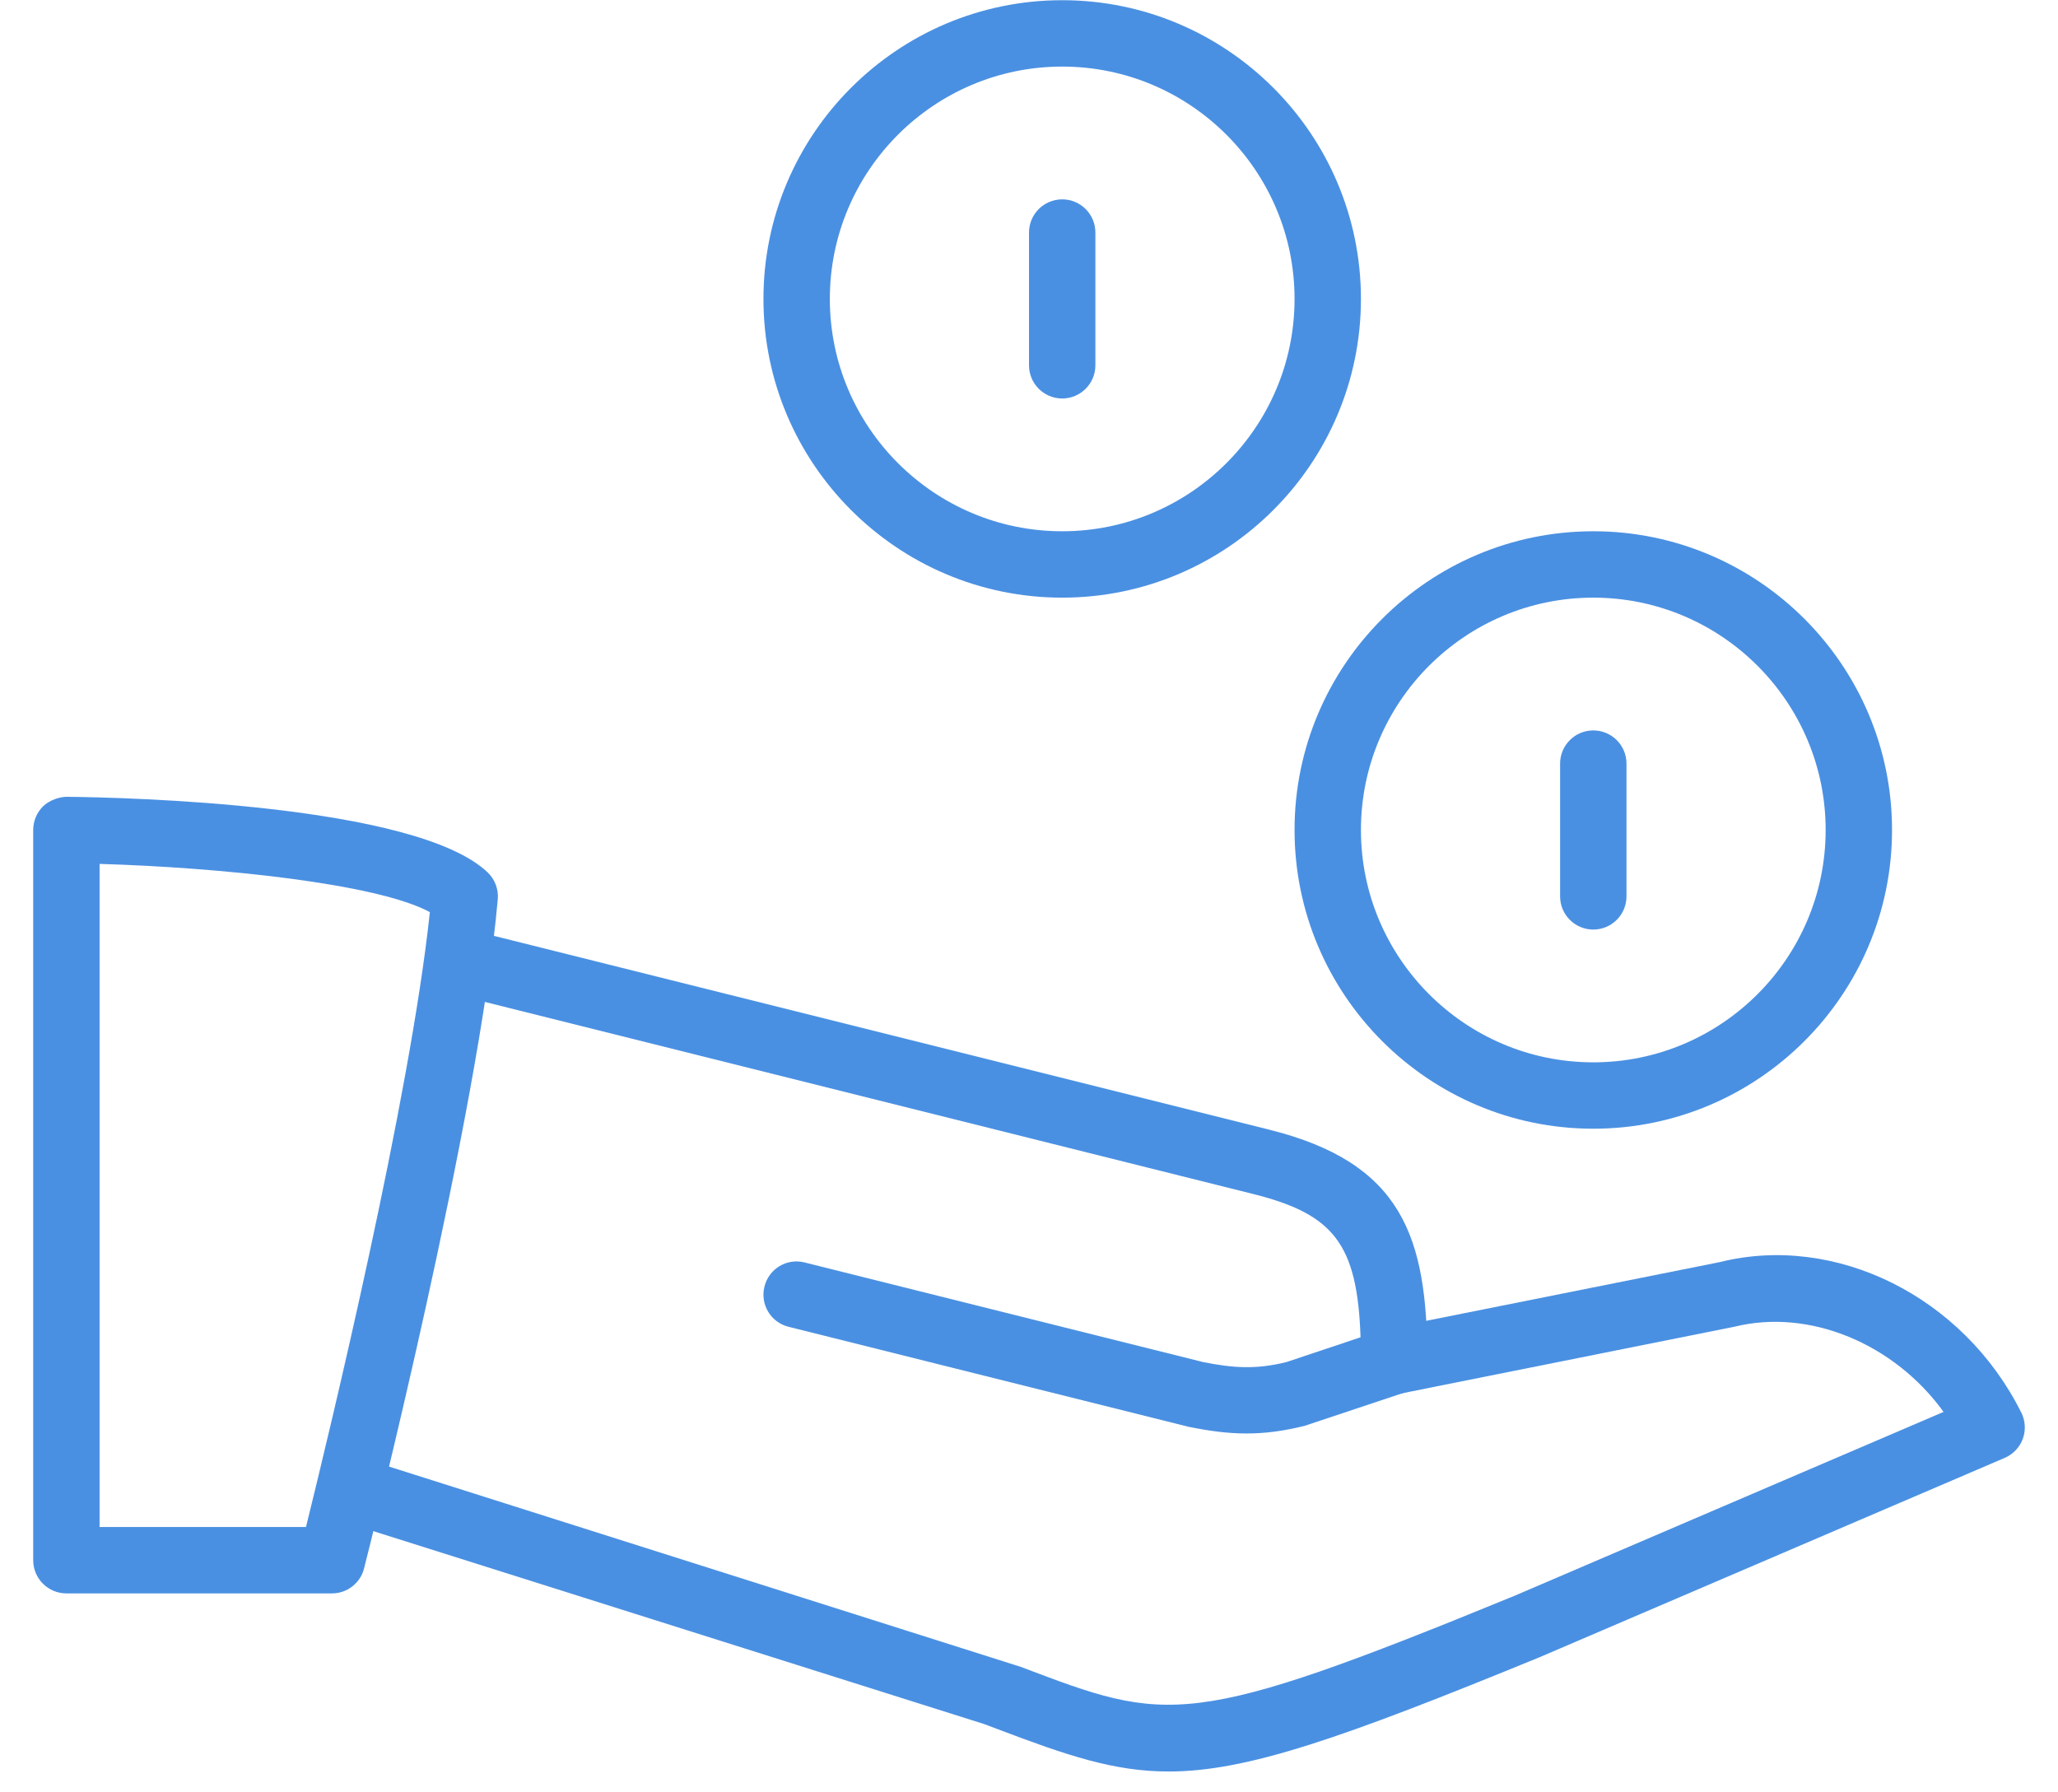 <svg width="31" height="27" viewBox="0 0 31 27" fill="none" xmlns="http://www.w3.org/2000/svg">
<path fill-rule="evenodd" clip-rule="evenodd" d="M1.5 23.003H4.609C4.959 21.589 6.179 16.542 6.475 13.74C5.671 13.307 3.306 13.067 1.5 13.014V23.003V23.003ZM5 24.003H1C0.724 24.003 0.5 23.779 0.5 23.503V12.503C0.5 12.369 0.554 12.241 0.648 12.147C0.744 12.054 0.892 12.004 1.006 12.003C1.873 12.012 6.259 12.112 7.344 13.14C7.454 13.245 7.512 13.395 7.498 13.546C7.215 16.793 5.555 23.349 5.484 23.626C5.429 23.848 5.229 24.003 5 24.003V24.003Z" fill="#4A90E2"/>
<path fill-rule="evenodd" clip-rule="evenodd" d="M17.603 26.686C16.778 26.686 16.072 26.444 15.022 26.046L14.823 25.971L5.35 22.979C5.086 22.896 4.94 22.615 5.023 22.353C5.106 22.089 5.388 21.941 5.65 22.026L15.377 25.11C17.599 25.954 17.885 26.06 22.811 24.04L29.276 21.269C28.536 20.244 27.258 19.704 26.121 19.987L21.098 20.993C20.84 21.047 20.564 20.873 20.51 20.601C20.455 20.33 20.631 20.066 20.902 20.013L25.902 19.013C27.646 18.577 29.571 19.526 30.447 21.279C30.509 21.402 30.517 21.545 30.47 21.675C30.422 21.804 30.323 21.908 30.197 21.962L23.197 24.962C20.195 26.193 18.778 26.686 17.603 26.686" fill="#4A90E2"/>
<path fill-rule="evenodd" clip-rule="evenodd" d="M18.776 21.594C18.483 21.594 18.205 21.554 17.902 21.493L11.879 19.987C11.61 19.921 11.448 19.649 11.515 19.382C11.581 19.113 11.851 18.949 12.121 19.018L18.121 20.518C18.568 20.607 18.912 20.634 19.379 20.518L20.494 20.145C20.447 18.735 20.085 18.29 18.879 17.987L6.879 14.987C6.61 14.921 6.448 14.649 6.515 14.382C6.581 14.113 6.848 13.95 7.121 14.018L19.121 17.018C21.121 17.518 21.5 18.628 21.5 20.503C21.5 20.718 21.362 20.909 21.158 20.977L19.658 21.477C19.33 21.56 19.047 21.594 18.776 21.594" fill="#4A90E2"/>
<path fill-rule="evenodd" clip-rule="evenodd" d="M24 14.003C23.724 14.003 23.5 13.779 23.5 13.503V11.503C23.5 11.227 23.724 11.003 24 11.003C24.276 11.003 24.5 11.227 24.5 11.503V13.503C24.5 13.779 24.276 14.003 24 14.003" fill="#4A90E2"/>
<path fill-rule="evenodd" clip-rule="evenodd" d="M24 9.003C22.07 9.003 20.5 10.573 20.5 12.503C20.5 14.433 22.07 16.003 24 16.003C25.93 16.003 27.5 14.433 27.5 12.503C27.5 10.573 25.93 9.003 24 9.003V9.003ZM24 17.003C21.519 17.003 19.5 14.984 19.5 12.503C19.5 10.021 21.519 8.003 24 8.003C26.481 8.003 28.5 10.021 28.5 12.503C28.5 14.984 26.481 17.003 24 17.003V17.003Z" fill="#4A90E2"/>
<path fill-rule="evenodd" clip-rule="evenodd" d="M16 6.003C15.724 6.003 15.5 5.779 15.5 5.503V3.503C15.5 3.227 15.724 3.003 16 3.003C16.276 3.003 16.5 3.227 16.5 3.503V5.503C16.5 5.779 16.276 6.003 16 6.003" fill="#4A90E2"/>
<path fill-rule="evenodd" clip-rule="evenodd" d="M16 1.003C14.07 1.003 12.5 2.573 12.5 4.503C12.5 6.433 14.07 8.003 16 8.003C17.93 8.003 19.5 6.433 19.5 4.503C19.5 2.573 17.93 1.003 16 1.003V1.003ZM16 9.003C13.519 9.003 11.5 6.984 11.5 4.503C11.5 2.021 13.519 0.003 16 0.003C18.481 0.003 20.5 2.021 20.5 4.503C20.5 6.984 18.481 9.003 16 9.003V9.003Z" fill="#4A90E2"/>
</svg>
